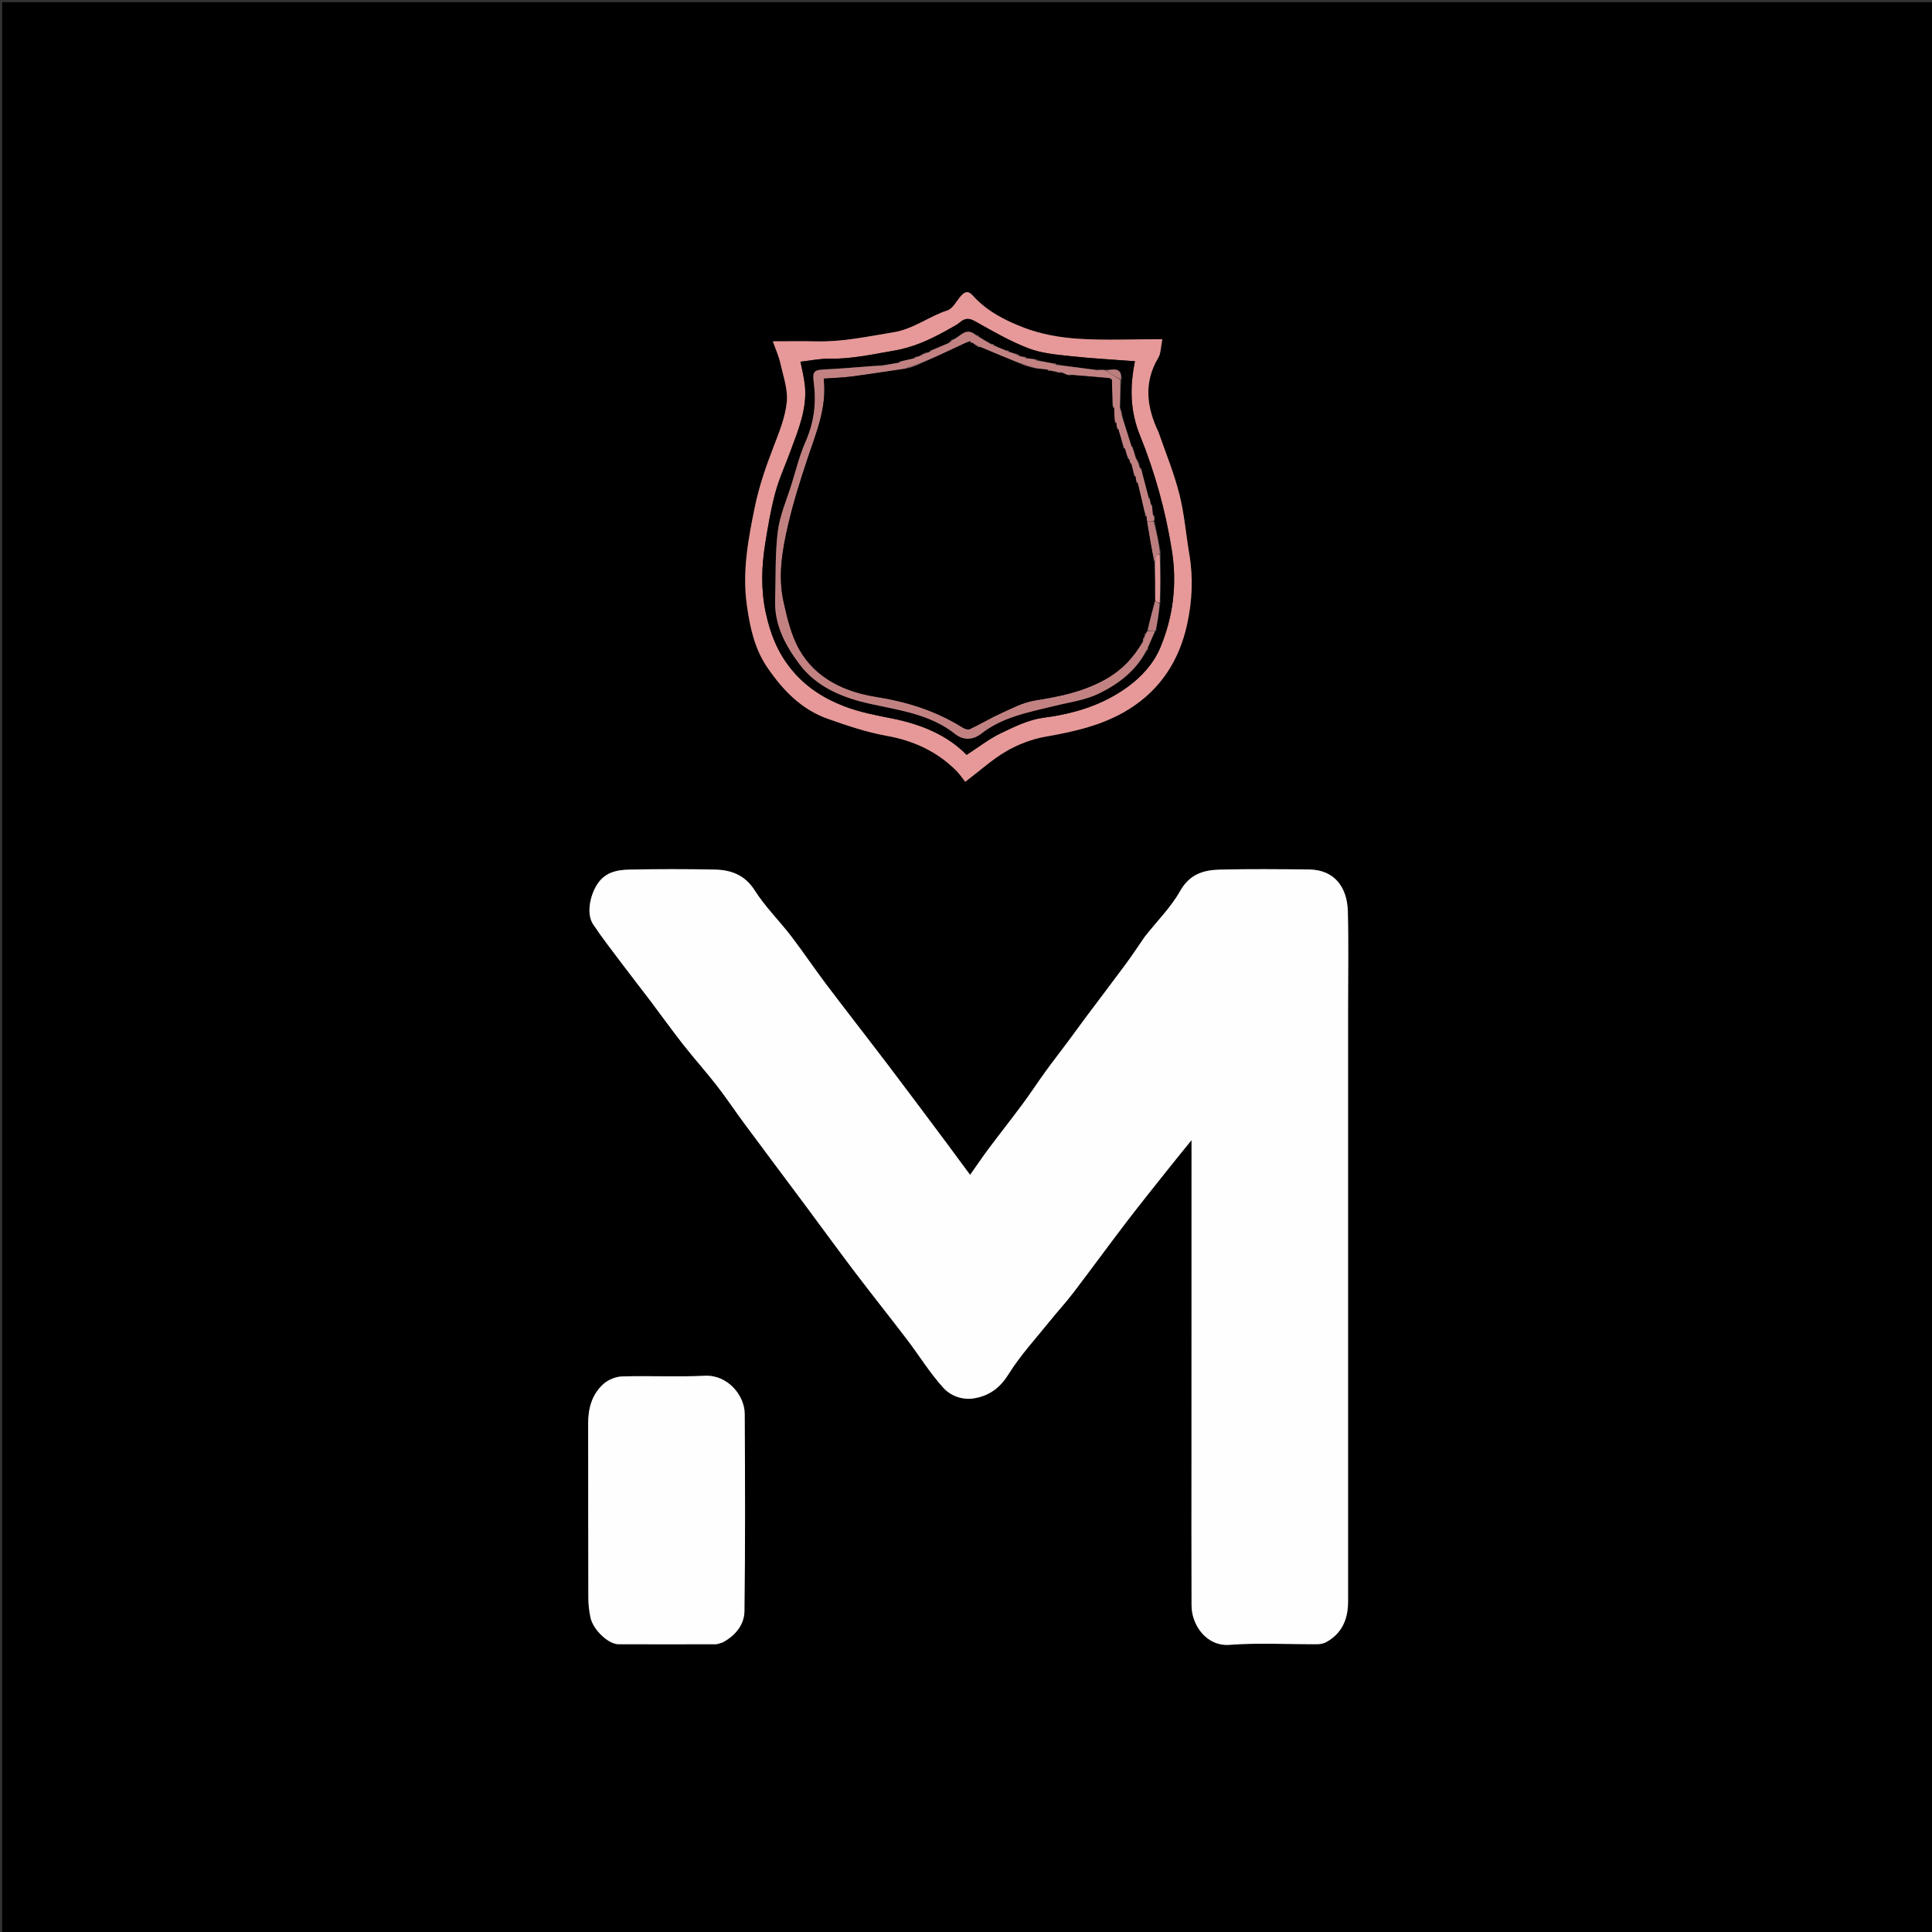 <svg version="1.1" id="Layer_1" xmlns="http://www.w3.org/2000/svg" xmlns:xlink="http://www.w3.org/1999/xlink" x="0px" y="0px"
	 width="100%" viewBox="0 0 900 900" enable-background="new 0 0 900 900" xml:space="preserve">
<rect x="0" y="0" width="900" height="900" fill="#333333" stroke="none"/>
<path fill="#000000" opacity="1" stroke="none" 
	d="
M524,901 
	C349.333,901 175.167,901 1,901 
	C1,601 1,301 1,1 
	C301,1 601,1 901,1 
	C901,301 901,601 901,901 
	C775.5,901 650,901 524,901 
M533.035,436.771 
	C530.165,440.893 527.388,445.084 524.404,449.121 
	C518.395,457.25 512.26,465.285 506.203,473.379 
	C503.407,477.115 500.695,480.913 497.907,484.654 
	C494.306,489.486 490.599,494.241 487.06,499.118 
	C483.439,504.108 480.072,509.284 476.402,514.237 
	C471.173,521.294 465.72,528.185 460.461,535.22 
	C457.533,539.135 454.803,543.199 451.916,547.292 
	C447.979,541.959 444.611,537.346 441.19,532.772 
	C432.178,520.723 423.201,508.647 414.103,496.664 
	C404.417,483.906 394.536,471.296 384.881,458.517 
	C379.312,451.147 374.18,443.447 368.56,436.119 
	C363.036,428.916 356.447,422.438 351.612,414.825 
	C346.924,407.442 340.434,405.206 332.689,405.066 
	C319.527,404.829 306.354,404.808 293.194,405.091 
	C287.183,405.22 281.531,406.361 277.864,412.484 
	C274.755,417.675 273.133,425.872 276.321,430.633 
	C280.725,437.209 285.625,443.457 290.383,449.792 
	C294.569,455.364 298.882,460.84 303.083,466.401 
	C308.153,473.112 313.043,479.964 318.236,486.578 
	C323.302,493.03 328.805,499.141 333.835,505.62 
	C338.421,511.526 342.566,517.772 347.02,523.783 
	C356.412,536.457 365.891,549.066 375.309,561.721 
	C383.008,572.066 390.581,582.508 398.375,592.782 
	C406.336,603.276 414.569,613.564 422.549,624.045 
	C428.211,631.481 433.139,639.551 439.388,646.437 
	C442.905,650.313 448.419,652.423 454.283,651.31 
	C461.3,649.978 466.012,646.273 469.961,639.943 
	C475.363,631.284 482.425,623.655 488.854,615.647 
	C492.475,611.138 496.419,606.884 499.925,602.291 
	C508.376,591.221 516.568,579.953 525.03,568.891 
	C531.674,560.205 538.553,551.699 545.354,543.133 
	C548.309,539.411 551.329,535.74 555.06,531.132 
	C555.06,533.703 555.06,534.853 555.06,536.003 
	C555.052,583.167 555.044,630.33 555.038,677.494 
	C555.036,700.993 554.979,724.492 555.068,747.99 
	C555.102,756.943 561.98,767.027 572.71,766.229 
	C586.3,765.218 600.023,766.007 613.688,765.934 
	C615.081,765.926 616.637,765.623 617.837,764.954 
	C625.193,760.857 627.984,754.242 627.983,746.108 
	C627.974,653.947 627.982,561.786 627.985,469.625 
	C627.985,454.626 628.265,439.62 627.886,424.63 
	C627.599,413.324 621.692,405.145 609.707,405.031 
	C595.876,404.9 582.037,404.756 568.213,405.098 
	C560.639,405.286 554.163,407.219 549.755,415.054 
	C545.443,422.72 538.92,429.142 533.035,436.771 
M337.036,764.989 
	C342.744,761.832 346.709,756.731 346.791,750.565 
	C347.203,719.934 347.091,689.293 346.922,658.657 
	C346.874,649.977 338.947,640.355 328.327,640.878 
	C315.537,641.507 302.686,640.82 289.876,641.191 
	C286.91,641.277 283.401,642.672 281.185,644.639 
	C275.839,649.382 273.975,655.884 273.986,662.984 
	C274.029,690.125 273.983,717.266 274.066,744.406 
	C274.075,747.467 274.44,750.58 275.083,753.574 
	C276.295,759.217 283.392,765.927 288.071,765.947 
	C303.222,766.013 318.374,765.991 333.526,765.948 
	C334.429,765.945 335.331,765.468 337.036,764.989 
M539.527,201.065 
	C534.086,189.57 532.7,178.157 539.6,166.604 
	C540.792,164.609 540.683,161.836 541.462,158.011 
	C527.583,158.011 514.804,158.628 502.12,157.794 
	C493.626,157.236 484.864,155.668 476.956,152.637 
	C468.25,149.299 459.627,144.928 453.146,137.658 
	C450.96,135.207 449.268,135.918 447.45,138.084 
	C445.509,140.397 443.811,143.795 441.319,144.605 
	C432.722,147.398 425.654,153.243 416.215,154.784 
	C404.253,156.737 392.477,159.318 380.27,159.023 
	C373.979,158.871 367.682,158.996 360.02,158.996 
	C361.416,162.984 362.815,166.022 363.524,169.214 
	C364.849,175.177 367.095,181.359 366.525,187.212 
	C365.836,194.281 362.998,201.248 360.402,207.995 
	C356.858,217.206 353.653,226.352 351.636,236.141 
	C348.507,251.324 345.73,266.274 347.909,281.856 
	C349.358,292.221 351.491,302.226 357.511,311.025 
	C364.689,321.518 373.318,330.48 385.548,334.82 
	C394.523,338.005 403.675,341.094 413.009,342.768 
	C425.477,345.003 436.223,349.919 445.198,358.733 
	C447.102,360.603 448.598,362.888 449.644,364.188 
	C456.814,358.754 462.43,353.586 468.885,349.882 
	C474.404,346.714 480.722,344.28 486.977,343.184 
	C500.749,340.771 514.203,337.756 526.164,330.204 
	C540.68,321.038 549.278,307.657 552.958,291.056 
	C555.365,280.198 555.904,269.244 554.034,258.206 
	C552.456,248.896 551.709,239.392 549.413,230.272 
	C546.975,220.587 543.145,211.253 539.527,201.065 
z"/>
<path fill="#FEFEFE" opacity="1" stroke="none" 
	d="
M533.201,436.441 
	C538.92,429.142 545.443,422.72 549.755,415.054 
	C554.163,407.219 560.639,405.286 568.213,405.098 
	C582.037,404.756 595.876,404.9 609.707,405.031 
	C621.692,405.145 627.599,413.324 627.886,424.63 
	C628.265,439.62 627.985,454.626 627.985,469.625 
	C627.982,561.786 627.974,653.947 627.983,746.108 
	C627.984,754.242 625.193,760.857 617.837,764.954 
	C616.637,765.623 615.081,765.926 613.688,765.934 
	C600.023,766.007 586.3,765.218 572.71,766.229 
	C561.98,767.027 555.102,756.943 555.068,747.99 
	C554.979,724.492 555.036,700.993 555.038,677.494 
	C555.044,630.33 555.052,583.167 555.06,536.003 
	C555.06,534.853 555.06,533.703 555.06,531.132 
	C551.329,535.74 548.309,539.411 545.354,543.133 
	C538.553,551.699 531.674,560.205 525.03,568.891 
	C516.568,579.953 508.376,591.221 499.925,602.291 
	C496.419,606.884 492.475,611.138 488.854,615.647 
	C482.425,623.655 475.363,631.284 469.961,639.943 
	C466.012,646.273 461.3,649.978 454.283,651.31 
	C448.419,652.423 442.905,650.313 439.388,646.437 
	C433.139,639.551 428.211,631.481 422.549,624.045 
	C414.569,613.564 406.336,603.276 398.375,592.782 
	C390.581,582.508 383.008,572.066 375.309,561.721 
	C365.891,549.066 356.412,536.457 347.02,523.783 
	C342.566,517.772 338.421,511.526 333.835,505.62 
	C328.805,499.141 323.302,493.03 318.236,486.578 
	C313.043,479.964 308.153,473.112 303.083,466.401 
	C298.882,460.84 294.569,455.364 290.383,449.792 
	C285.625,443.457 280.725,437.209 276.321,430.633 
	C273.133,425.872 274.755,417.675 277.864,412.484 
	C281.531,406.361 287.183,405.22 293.194,405.091 
	C306.354,404.808 319.527,404.829 332.689,405.066 
	C340.434,405.206 346.924,407.442 351.612,414.825 
	C356.447,422.438 363.036,428.916 368.56,436.119 
	C374.18,443.447 379.312,451.147 384.881,458.517 
	C394.536,471.296 404.417,483.906 414.103,496.664 
	C423.201,508.647 432.178,520.723 441.19,532.772 
	C444.611,537.346 447.979,541.959 451.916,547.292 
	C454.803,543.199 457.533,539.135 460.461,535.22 
	C465.72,528.185 471.173,521.294 476.402,514.237 
	C480.072,509.284 483.439,504.108 487.06,499.118 
	C490.599,494.241 494.306,489.486 497.907,484.654 
	C500.695,480.913 503.407,477.115 506.203,473.379 
	C512.26,465.285 518.395,457.25 524.404,449.121 
	C527.388,445.084 530.165,440.893 533.201,436.441 
z"/>
<path fill="#FEFEFE" opacity="1" stroke="none" 
	d="
M336.634,765.1 
	C335.331,765.468 334.429,765.945 333.526,765.948 
	C318.374,765.991 303.222,766.013 288.071,765.947 
	C283.392,765.927 276.295,759.217 275.083,753.574 
	C274.44,750.58 274.075,747.467 274.066,744.406 
	C273.983,717.266 274.029,690.125 273.986,662.984 
	C273.975,655.884 275.839,649.382 281.185,644.639 
	C283.401,642.672 286.91,641.277 289.876,641.191 
	C302.686,640.82 315.537,641.507 328.327,640.878 
	C338.947,640.355 346.874,649.977 346.922,658.657 
	C347.091,689.293 347.203,719.934 346.791,750.565 
	C346.709,756.731 342.744,761.832 336.634,765.1 
z"/>
<path fill="#E69998" opacity="1" stroke="none" 
	d="
M539.725,201.415 
	C543.145,211.253 546.975,220.587 549.413,230.272 
	C551.709,239.392 552.456,248.896 554.034,258.206 
	C555.904,269.244 555.365,280.198 552.958,291.056 
	C549.278,307.657 540.68,321.038 526.164,330.204 
	C514.203,337.756 500.749,340.771 486.977,343.184 
	C480.722,344.28 474.404,346.714 468.885,349.882 
	C462.43,353.586 456.814,358.754 449.644,364.188 
	C448.598,362.888 447.102,360.603 445.198,358.733 
	C436.223,349.919 425.477,345.003 413.009,342.768 
	C403.675,341.094 394.523,338.005 385.548,334.82 
	C373.318,330.48 364.689,321.518 357.511,311.025 
	C351.491,302.226 349.358,292.221 347.909,281.856 
	C345.73,266.274 348.507,251.324 351.636,236.141 
	C353.653,226.352 356.858,217.206 360.402,207.995 
	C362.998,201.248 365.836,194.281 366.525,187.212 
	C367.095,181.359 364.849,175.177 363.524,169.214 
	C362.815,166.022 361.416,162.984 360.02,158.996 
	C367.682,158.996 373.979,158.871 380.27,159.023 
	C392.477,159.318 404.253,156.737 416.215,154.784 
	C425.654,153.243 432.722,147.398 441.319,144.605 
	C443.811,143.795 445.509,140.397 447.45,138.084 
	C449.268,135.918 450.96,135.207 453.146,137.658 
	C459.627,144.928 468.25,149.299 476.956,152.637 
	C484.864,155.668 493.626,157.236 502.12,157.794 
	C514.804,158.628 527.583,158.011 541.462,158.011 
	C540.683,161.836 540.792,164.609 539.6,166.604 
	C532.7,178.157 534.086,189.57 539.725,201.415 
M440.033,154.448 
	C432.652,158.482 425.242,161.84 416.647,163.309 
	C406.614,165.023 396.769,167.275 386.49,167.09 
	C382.107,167.011 377.705,167.966 372.893,168.497 
	C373.588,172.11 374.544,175.706 374.933,179.362 
	C376.113,190.451 371.808,200.404 368.118,210.46 
	C365.776,216.839 362.906,223.073 361.147,229.607 
	C359.087,237.258 357.771,245.132 356.504,252.969 
	C354.766,263.726 354.396,274.555 356.691,285.292 
	C358.755,294.941 362.11,303.788 368.616,311.762 
	C375.373,320.043 383.658,325.287 393.228,328.993 
	C400.508,331.811 408.143,333.213 415.829,334.75 
	C428.863,337.355 441.261,342.366 450.287,351.651 
	C455.859,348.055 460.721,344.208 466.172,341.588 
	C472.548,338.523 479.269,335.231 486.139,334.338 
	C500.414,332.482 513.576,328.498 525.262,320.007 
	C531.85,315.22 537.361,309.128 540.44,301.83 
	C546.512,287.439 548.376,272.16 545.934,256.631 
	C543.028,238.154 538.037,220.114 531.045,202.847 
	C526.352,191.256 526.302,180.068 528.711,168.272 
	C518.755,167.517 508.733,166.998 498.771,165.916 
	C492.158,165.197 485.267,164.622 479.154,162.279 
	C470.611,159.003 462.555,154.357 454.549,149.839 
	C451.685,148.222 449.805,147.969 447.264,150.086 
	C445.319,151.706 442.897,152.753 440.033,154.448 
z"/>
<path fill="#000000" opacity="1" stroke="none" 
	d="
M440.36,154.251 
	C442.897,152.753 445.319,151.706 447.264,150.086 
	C449.805,147.969 451.685,148.222 454.549,149.839 
	C462.555,154.357 470.611,159.003 479.154,162.279 
	C485.267,164.622 492.158,165.197 498.771,165.916 
	C508.733,166.998 518.755,167.517 528.711,168.272 
	C526.302,180.068 526.352,191.256 531.045,202.847 
	C538.037,220.114 543.028,238.154 545.934,256.631 
	C548.376,272.16 546.512,287.439 540.44,301.83 
	C537.361,309.128 531.85,315.22 525.262,320.007 
	C513.576,328.498 500.414,332.482 486.139,334.338 
	C479.269,335.231 472.548,338.523 466.172,341.588 
	C460.721,344.208 455.859,348.055 450.287,351.651 
	C441.261,342.366 428.863,337.355 415.829,334.75 
	C408.143,333.213 400.508,331.811 393.228,328.993 
	C383.658,325.287 375.373,320.043 368.616,311.762 
	C362.11,303.788 358.755,294.941 356.691,285.292 
	C354.396,274.555 354.766,263.726 356.504,252.969 
	C357.771,245.132 359.087,237.258 361.147,229.607 
	C362.906,223.073 365.776,216.839 368.118,210.46 
	C371.808,200.404 376.113,190.451 374.933,179.362 
	C374.544,175.706 373.588,172.11 372.893,168.497 
	C377.705,167.966 382.107,167.011 386.49,167.09 
	C396.769,167.275 406.614,165.023 416.647,163.309 
	C425.242,161.84 432.652,158.482 440.36,154.251 
M442.471,159.103 
	C442.275,159.389 442.078,159.675 441.17,160.055 
	C438.773,161.119 436.375,162.182 433.479,163.164 
	C433.316,163.442 433.153,163.719 432.491,164.108 
	C432.33,164.165 432.17,164.223 431.338,164.139 
	C430.199,164.749 429.06,165.359 427.435,166.074 
	C427.435,166.074 426.973,166.26 426.489,166.207 
	C426.193,166.384 426.006,166.64 425.149,167.026 
	C423.417,167.452 421.685,167.878 419.484,168.221 
	C419.193,168.391 419.006,168.64 418.101,169.028 
	C415.716,169.458 413.332,169.888 410.499,170.148 
	C410.499,170.148 410.02,170.174 409.232,170.228 
	C401.217,170.854 393.212,171.656 385.186,172.046 
	C379.122,172.342 378.361,172.607 379.128,178.613 
	C380.337,188.091 379.128,196.975 375.246,205.789 
	C372.445,212.148 370.782,219.014 368.704,225.683 
	C366.441,232.951 363.245,240.125 362.33,247.57 
	C361.022,258.206 361.417,269.051 361.089,279.807 
	C360.739,291.254 366.041,300.94 372.438,309.436 
	C380.534,320.188 392.698,325.122 405.77,327.962 
	C419.382,330.919 433.433,332.814 444.919,341.909 
	C448.891,345.054 453.328,344.718 457.105,341.766 
	C467.149,333.913 479.255,331.799 491.116,328.872 
	C498.084,327.152 505.48,326.2 511.819,323.124 
	C520.95,318.692 529.183,312.52 534.449,302.847 
	C534.796,302.66 534.882,302.389 534.915,301.324 
	C535.941,298.883 536.967,296.442 538.637,293.614 
	C539.251,289.507 539.866,285.4 540.655,280.457 
	C540.607,273.009 540.56,265.561 540.788,257.405 
	C539.782,252.601 538.777,247.796 537.893,242.313 
	C537.826,241.861 537.76,241.408 537.781,240.489 
	C537.611,240.193 537.357,240.018 536.981,239.159 
	C536.876,238.09 536.77,237.022 536.752,235.497 
	C536.586,235.211 536.341,235.033 535.959,234.288 
	C535.87,233.847 535.781,233.406 535.763,232.496 
	C535.593,232.208 535.346,232.021 534.962,231.152 
	C533.868,227.086 532.775,223.019 531.78,218.495 
	C531.61,218.185 531.349,218.045 530.875,217.531 
	C530.81,217.357 530.744,217.184 530.831,216.354 
	C530.223,215.237 529.615,214.121 528.905,212.293 
	C528.509,211.185 528.113,210.077 527.776,208.493 
	C527.603,208.201 527.351,208.017 526.929,207.196 
	C525.496,202.779 524.063,198.362 522.822,193.229 
	C522.505,192.17 522.188,191.111 521.868,189.118 
	C521.879,185.066 521.89,181.014 522.545,176.678 
	C522.678,170.708 518.457,172.202 514.279,172.168 
	C513.506,172.227 512.732,172.286 511.502,172.206 
	C511.502,172.206 511.044,172.342 510.13,172.168 
	C504.087,171.441 498.044,170.715 491.859,169.54 
	C491.668,169.193 491.398,169.114 490.228,169.138 
	C487.84,168.752 485.452,168.365 482.908,167.493 
	C482.615,167.409 482.322,167.325 481.246,167.12 
	C480.19,167.069 479.134,167.019 477.885,166.519 
	C477.682,166.172 477.399,166.084 476.387,166.086 
	C475.941,166.051 475.496,166.015 474.763,165.383 
	C473.839,165.009 472.915,164.634 471.325,164.105 
	C470.87,164.069 470.415,164.033 469.85,163.541 
	C469.664,163.192 469.396,163.11 468.306,163.123 
	C466.535,162.414 464.765,161.705 462.842,160.559 
	C462.655,160.222 462.389,160.14 461.361,160.097 
	C459.566,159.06 457.77,158.024 455.851,156.534 
	C455.662,156.191 455.392,156.106 454.396,155.96 
	C449.867,151.902 447.352,157.036 443.488,158.188 
	C443.181,158.364 443.004,158.628 442.999,159.003 
	C442.999,159.003 442.982,158.959 442.471,159.103 
z"/>
<path fill="#C38282" opacity="1" stroke="none" 
	d="
M533.993,302.973 
	C529.183,312.52 520.95,318.692 511.819,323.124 
	C505.48,326.2 498.084,327.152 491.116,328.872 
	C479.255,331.799 467.149,333.913 457.105,341.766 
	C453.328,344.718 448.891,345.054 444.919,341.909 
	C433.433,332.814 419.382,330.919 405.77,327.962 
	C392.698,325.122 380.534,320.188 372.438,309.436 
	C366.041,300.94 360.739,291.254 361.089,279.807 
	C361.417,269.051 361.022,258.206 362.33,247.57 
	C363.245,240.125 366.441,232.951 368.704,225.683 
	C370.782,219.014 372.445,212.148 375.246,205.789 
	C379.128,196.975 380.337,188.091 379.128,178.613 
	C378.361,172.607 379.122,172.342 385.186,172.046 
	C393.212,171.656 401.217,170.854 409.702,170.343 
	C410.172,170.458 410.587,170.601 410.587,170.601 
	C410.587,170.601 410.947,170.317 410.947,170.317 
	C413.332,169.888 415.716,169.458 418.718,168.948 
	C419.609,168.754 419.814,168.567 419.953,168.305 
	C421.685,167.878 423.417,167.452 425.75,166.943 
	C426.626,166.731 426.834,166.531 426.973,166.26 
	C426.973,166.26 427.435,166.074 428.043,166.031 
	C429.771,165.419 430.89,164.85 432.009,164.281 
	C432.17,164.223 432.33,164.165 432.943,163.982 
	C433.654,163.716 433.848,163.512 433.977,163.246 
	C436.375,162.182 438.773,161.119 441.77,159.916 
	C442.574,159.504 442.778,159.231 442.982,158.959 
	C442.982,158.959 442.999,159.003 443.187,158.928 
	C443.644,158.717 443.844,158.513 443.976,158.242 
	C447.352,157.036 449.867,151.902 454.831,156.289 
	C455.461,156.82 455.697,156.943 455.974,156.988 
	C457.77,158.024 459.566,159.06 461.82,160.369 
	C462.48,160.835 462.719,160.953 462.994,160.996 
	C464.765,161.705 466.535,162.414 468.785,163.375 
	C469.456,163.826 469.688,163.949 469.96,163.998 
	C470.415,164.033 470.87,164.069 471.732,164.507 
	C473.11,165.267 474.08,165.623 475.051,165.98 
	C475.496,166.015 475.941,166.051 476.84,166.348 
	C477.514,166.819 477.776,166.938 478.079,166.968 
	C479.134,167.019 480.19,167.069 481.765,167.359 
	C482.502,167.811 482.762,167.937 483.064,167.978 
	C485.452,168.365 487.84,168.752 490.755,169.387 
	C491.483,169.831 491.723,169.949 492.001,169.989 
	C498.044,170.715 504.087,171.441 510.678,172.374 
	C511.225,172.579 511.637,172.637 511.637,172.637 
	C511.637,172.637 511.958,172.345 511.958,172.345 
	C512.732,172.286 513.506,172.227 514.867,172.518 
	C517.604,174.233 519.752,175.597 521.901,176.962 
	C521.89,181.014 521.879,185.066 521.64,189.771 
	C521.818,191.597 522.224,192.771 522.631,193.945 
	C524.063,198.362 525.496,202.779 527.031,207.775 
	C527.258,208.625 527.453,208.83 527.717,208.968 
	C528.113,210.077 528.509,211.185 528.95,213.006 
	C529.557,214.815 530.117,215.913 530.678,217.01 
	C530.744,217.184 530.81,217.357 531.001,217.983 
	C531.254,218.67 531.439,218.842 531.682,218.953 
	C532.775,223.019 533.868,227.086 535.045,231.749 
	C535.246,232.616 535.434,232.822 535.692,232.965 
	C535.781,233.406 535.87,233.847 536.04,234.823 
	C536.234,235.619 536.415,235.817 536.665,235.953 
	C536.77,237.022 536.876,238.09 537.054,239.763 
	C537.247,240.629 537.436,240.825 537.693,240.955 
	C537.76,241.408 537.826,241.861 537.488,242.652 
	C536.167,242.991 535.249,242.99 534.246,242.661 
	C534.126,241.882 534.092,241.43 534.272,240.829 
	C534.112,240.115 533.737,239.551 533.269,238.58 
	C532.113,233.798 531.048,229.423 529.929,224.848 
	C529.761,224.384 529.579,224.181 529.236,223.712 
	C529.09,222.933 529.036,222.482 528.927,221.832 
	C528.753,221.372 528.565,221.176 528.211,220.678 
	C527.741,218.875 527.37,217.439 526.943,215.812 
	C526.773,215.368 526.593,215.176 526.232,214.772 
	C526.078,214.308 526.042,214.115 525.949,213.748 
	C525.782,213.348 525.613,213.178 525.209,212.738 
	C524.693,211.257 524.353,210.104 523.947,208.766 
	C523.754,208.342 523.57,208.16 523.243,207.652 
	C522.431,204.866 521.705,202.465 520.929,199.862 
	C520.768,199.393 520.588,199.187 520.24,198.715 
	C520.088,197.938 520.035,197.486 519.933,196.839 
	C519.773,196.386 519.596,196.188 519.258,195.629 
	C519.107,193.48 519.049,191.753 518.944,189.834 
	C518.793,189.389 518.624,189.192 518.276,188.598 
	C518.111,184.39 518.059,180.635 517.883,176.677 
	C517.534,176.23 517.258,176.082 516.472,176.018 
	C510.331,175.565 504.647,175.125 498.859,174.563 
	C498.411,174.315 498.165,174.435 497.678,174.819 
	C496.539,174.455 495.74,174.074 494.689,173.487 
	C493.58,173.208 492.721,173.135 491.494,173.042 
	C490.401,172.902 489.676,172.783 488.806,172.501 
	C488.42,172.155 488.148,172.064 487.427,172.044 
	C485.343,171.898 483.678,171.771 481.918,171.313 
	C479.544,170.323 477.265,169.665 474.594,168.978 
	C468.477,166.591 462.749,164.231 456.847,161.652 
	C456.142,161.283 455.612,161.134 454.784,160.884 
	C453.98,160.418 453.474,160.053 452.856,159.526 
	C452.557,159.171 452.332,159.044 451.696,158.932 
	C450.037,159.538 448.771,160.234 447.465,160.845 
	C441.647,163.57 435.818,166.27 429.778,168.732 
	C427.038,169.531 424.513,170.576 421.567,171.71 
	C413.023,173.011 404.913,174.326 396.77,175.391 
	C392.56,175.941 388.291,176.047 383.727,176.376 
	C385.306,189.781 380.232,201.468 376.239,213.454 
	C372.805,223.761 369.513,234.167 367.07,244.74 
	C364.364,256.454 362.337,268.489 365.038,280.474 
	C366.745,288.045 368.591,295.97 372.36,302.609 
	C380.036,316.127 393.625,322.333 408.086,324.625 
	C422.591,326.923 435.941,331.134 448.312,338.853 
	C449.289,339.462 450.923,340.056 451.778,339.653 
	C456.765,337.299 461.511,334.427 466.531,332.155 
	C471.537,329.89 476.62,327.19 481.935,326.335 
	C493.241,324.518 504.072,322.409 514.443,316.732 
	C522.483,312.331 527.922,306.457 532.49,298.77 
	C532.79,298.085 532.903,297.581 533.082,296.795 
	C533.211,296.328 533.274,296.145 533.496,295.842 
	C533.843,295.523 533.96,295.289 534.054,294.76 
	C534.165,294.339 534.227,294.175 534.66,294.008 
	C536.018,294.004 537.006,294.002 537.994,294 
	C536.967,296.442 535.941,298.883 534.643,301.795 
	C534.173,302.464 534.047,302.699 533.993,302.973 
z"/>
<path fill="#BC7D7E" opacity="1" stroke="none" 
	d="
M534.332,242.989 
	C535.249,242.99 536.167,242.991 537.428,242.992 
	C538.777,247.796 539.782,252.601 540.345,257.687 
	C539.438,258.323 538.726,258.588 538.558,259.05 
	C538.222,259.975 538.184,261.008 537.695,261.746 
	C536.356,255.326 535.344,249.158 534.332,242.989 
z"/>
<path fill="#E19594" opacity="1" stroke="none" 
	d="
M538.023,261.997 
	C538.184,261.008 538.222,259.975 538.558,259.05 
	C538.726,258.588 539.438,258.323 540.208,258.042 
	C540.56,265.561 540.607,273.009 540.252,280.727 
	C539.246,280.667 538.643,280.336 538.058,279.538 
	C538.058,273.379 538.04,267.688 538.023,261.997 
z"/>
<path fill="#BC7D7E" opacity="1" stroke="none" 
	d="
M538.04,280.006 
	C538.643,280.336 539.246,280.667 540.165,281.145 
	C539.866,285.4 539.251,289.507 538.315,293.807 
	C537.006,294.002 536.018,294.004 534.714,293.64 
	C535.612,288.852 536.826,284.429 538.04,280.006 
M538.416,283.473 
	C538.416,283.473 538.535,283.396 538.416,283.473 
z"/>
<path fill="#BC7D7E" opacity="1" stroke="none" 
	d="
M522.223,176.82 
	C519.752,175.597 517.604,174.233 515.251,172.587 
	C518.457,172.202 522.678,170.708 522.223,176.82 
z"/>
<path fill="#BC7D7E" opacity="1" stroke="none" 
	d="
M522.726,193.587 
	C522.224,192.771 521.818,191.597 521.641,190.238 
	C522.188,191.111 522.505,192.17 522.726,193.587 
z"/>
<path fill="#BC7D7E" opacity="1" stroke="none" 
	d="
M431.674,164.21 
	C430.89,164.85 429.771,165.419 428.287,165.978 
	C429.06,165.359 430.199,164.749 431.674,164.21 
z"/>
<path fill="#BC7D7E" opacity="1" stroke="none" 
	d="
M530.754,216.682 
	C530.117,215.913 529.557,214.815 529.002,213.361 
	C529.615,214.121 530.223,215.237 530.754,216.682 
z"/>
<path fill="#BC7D7E" opacity="1" stroke="none" 
	d="
M474.907,165.681 
	C474.08,165.623 473.11,165.267 472.065,164.585 
	C472.915,164.634 473.839,165.009 474.907,165.681 
z"/>
<path fill="#BC7D7E" opacity="1" stroke="none" 
	d="
M534.221,302.91 
	C534.047,302.699 534.173,302.464 534.538,302.152 
	C534.882,302.389 534.796,302.66 534.221,302.91 
z"/>
<path fill="#BC7D7E" opacity="1" stroke="none" 
	d="
M531.731,218.724 
	C531.439,218.842 531.254,218.67 531.061,218.255 
	C531.349,218.045 531.61,218.185 531.731,218.724 
z"/>
<path fill="#BC7D7E" opacity="1" stroke="none" 
	d="
M535.728,232.73 
	C535.434,232.822 535.246,232.616 535.076,232.14 
	C535.346,232.021 535.593,232.208 535.728,232.73 
z"/>
<path fill="#BC7D7E" opacity="1" stroke="none" 
	d="
M536.709,235.725 
	C536.415,235.817 536.234,235.619 536.069,235.161 
	C536.341,235.033 536.586,235.211 536.709,235.725 
z"/>
<path fill="#BC7D7E" opacity="1" stroke="none" 
	d="
M537.737,240.722 
	C537.436,240.825 537.247,240.629 537.074,240.167 
	C537.357,240.018 537.611,240.193 537.737,240.722 
z"/>
<path fill="#BC7D7E" opacity="1" stroke="none" 
	d="
M455.912,156.761 
	C455.697,156.943 455.461,156.82 455.154,156.449 
	C455.392,156.106 455.662,156.191 455.912,156.761 
z"/>
<path fill="#BC7D7E" opacity="1" stroke="none" 
	d="
M443.732,158.215 
	C443.844,158.513 443.644,158.717 443.166,158.917 
	C443.004,158.628 443.181,158.364 443.732,158.215 
z"/>
<path fill="#BC7D7E" opacity="1" stroke="none" 
	d="
M410.723,170.233 
	C410.947,170.317 410.587,170.601 410.587,170.601 
	C410.587,170.601 410.172,170.458 410.096,170.316 
	C410.02,170.174 410.499,170.148 410.723,170.233 
z"/>
<path fill="#BC7D7E" opacity="1" stroke="none" 
	d="
M462.918,160.777 
	C462.719,160.953 462.48,160.835 462.162,160.477 
	C462.389,160.14 462.655,160.222 462.918,160.777 
z"/>
<path fill="#BC7D7E" opacity="1" stroke="none" 
	d="
M433.728,163.205 
	C433.848,163.512 433.654,163.716 433.192,163.927 
	C433.153,163.719 433.316,163.442 433.728,163.205 
z"/>
<path fill="#BC7D7E" opacity="1" stroke="none" 
	d="
M469.905,163.769 
	C469.688,163.949 469.456,163.826 469.155,163.46 
	C469.396,163.11 469.664,163.192 469.905,163.769 
z"/>
<path fill="#BC7D7E" opacity="1" stroke="none" 
	d="
M426.731,166.234 
	C426.834,166.531 426.626,166.731 426.139,166.918 
	C426.006,166.64 426.193,166.384 426.731,166.234 
z"/>
<path fill="#BC7D7E" opacity="1" stroke="none" 
	d="
M477.982,166.743 
	C477.776,166.938 477.514,166.819 477.164,166.432 
	C477.399,166.084 477.682,166.172 477.982,166.743 
z"/>
<path fill="#BC7D7E" opacity="1" stroke="none" 
	d="
M482.986,167.736 
	C482.762,167.937 482.502,167.811 482.156,167.42 
	C482.322,167.325 482.615,167.409 482.986,167.736 
z"/>
<path fill="#BC7D7E" opacity="1" stroke="none" 
	d="
M419.718,168.263 
	C419.814,168.567 419.609,168.754 419.129,168.917 
	C419.006,168.64 419.193,168.391 419.718,168.263 
z"/>
<path fill="#BC7D7E" opacity="1" stroke="none" 
	d="
M491.93,169.764 
	C491.723,169.949 491.483,169.831 491.166,169.469 
	C491.398,169.114 491.668,169.193 491.93,169.764 
z"/>
<path fill="#BC7D7E" opacity="1" stroke="none" 
	d="
M511.73,172.276 
	C511.958,172.345 511.637,172.637 511.637,172.637 
	C511.637,172.637 511.225,172.579 511.135,172.461 
	C511.044,172.342 511.502,172.206 511.73,172.276 
z"/>
<path fill="#BC7D7E" opacity="1" stroke="none" 
	d="
M442.727,159.031 
	C442.778,159.231 442.574,159.504 442.126,159.869 
	C442.078,159.675 442.275,159.389 442.727,159.031 
z"/>
<path fill="#BC7D7E" opacity="1" stroke="none" 
	d="
M527.747,208.731 
	C527.453,208.83 527.258,208.625 527.077,208.147 
	C527.351,208.017 527.603,208.201 527.747,208.731 
z"/>
<path fill="#000000" opacity="1" stroke="none" 
	d="
M538.058,279.538 
	C536.826,284.429 535.612,288.852 534.344,293.643 
	C534.227,294.175 534.165,294.339 533.83,294.83 
	C533.209,295.35 533.135,295.618 533.337,295.961 
	C533.274,296.145 533.211,296.328 532.799,296.884 
	C532.401,297.821 532.351,298.386 532.302,298.951 
	C527.922,306.457 522.483,312.331 514.443,316.732 
	C504.072,322.409 493.241,324.518 481.935,326.335 
	C476.62,327.19 471.537,329.89 466.531,332.155 
	C461.511,334.427 456.765,337.299 451.778,339.653 
	C450.923,340.056 449.289,339.462 448.312,338.853 
	C435.941,331.134 422.591,326.923 408.086,324.625 
	C393.625,322.333 380.036,316.127 372.36,302.609 
	C368.591,295.97 366.745,288.045 365.038,280.474 
	C362.337,268.489 364.364,256.454 367.07,244.74 
	C369.513,234.167 372.805,223.761 376.239,213.454 
	C380.232,201.468 385.306,189.781 383.727,176.376 
	C388.291,176.047 392.56,175.941 396.77,175.391 
	C404.913,174.326 413.023,173.011 421.931,171.8 
	C425.141,170.86 427.567,169.92 429.992,168.979 
	C435.818,166.27 441.647,163.57 447.465,160.845 
	C448.771,160.234 450.037,159.538 451.743,159.163 
	C452.164,159.444 452.504,159.77 452.504,159.77 
	C452.504,159.77 452.967,159.688 452.967,159.688 
	C453.474,160.053 453.98,160.418 454.878,161.173 
	C455.854,161.665 456.438,161.769 457.022,161.872 
	C462.749,164.231 468.477,166.591 474.771,169.285 
	C477.563,170.294 479.788,170.969 482.012,171.644 
	C483.678,171.771 485.343,171.898 487.564,172.237 
	C488.118,172.45 488.485,172.748 488.485,172.748 
	C488.485,172.748 488.95,172.665 488.95,172.665 
	C489.676,172.783 490.401,172.902 491.701,173.313 
	C493.164,173.634 494.052,173.664 494.94,173.694 
	C495.74,174.074 496.539,174.455 497.92,174.834 
	C498.501,174.832 498.963,174.685 498.963,174.685 
	C504.647,175.125 510.331,175.565 516.578,176.245 
	C517.43,176.617 517.718,176.749 518.007,176.88 
	C518.059,180.635 518.111,184.39 518.235,188.816 
	C518.464,189.759 518.691,189.938 518.991,190.026 
	C519.049,191.753 519.107,193.48 519.207,195.855 
	C519.415,196.79 519.659,196.968 519.983,197.035 
	C520.035,197.486 520.088,197.938 520.198,198.945 
	C520.421,199.785 520.662,199.973 520.978,200.064 
	C521.705,202.465 522.431,204.866 523.195,207.882 
	C523.404,208.803 523.664,208.954 524.013,208.952 
	C524.353,210.104 524.693,211.257 525.17,212.947 
	C525.461,213.756 525.693,213.902 526.005,213.921 
	C526.042,214.115 526.078,214.308 526.208,214.993 
	C526.461,215.755 526.693,215.929 526.998,216.004 
	C527.37,217.439 527.741,218.875 528.166,220.911 
	C528.389,221.808 528.643,221.982 528.982,222.031 
	C529.036,222.482 529.09,222.933 529.191,223.944 
	C529.405,224.796 529.654,224.977 529.983,225.048 
	C531.048,229.423 532.113,233.798 533.175,238.875 
	C533.468,240.045 533.763,240.512 534.058,240.979 
	C534.092,241.43 534.126,241.882 534.246,242.661 
	C535.344,249.158 536.356,255.326 537.695,261.746 
	C538.04,267.688 538.058,273.379 538.058,279.538 
z"/>
<path fill="#BC7D7E" opacity="1" stroke="none" 
	d="
M429.778,168.732 
	C427.567,169.92 425.141,170.86 422.352,171.712 
	C424.513,170.576 427.038,169.531 429.778,168.732 
z"/>
<path fill="#BC7D7E" opacity="1" stroke="none" 
	d="
M481.918,171.313 
	C479.788,170.969 477.563,170.294 475.162,169.313 
	C477.265,169.665 479.544,170.323 481.918,171.313 
z"/>
<path fill="#BC7D7E" opacity="1" stroke="none" 
	d="
M534.272,240.829 
	C533.763,240.512 533.468,240.045 533.267,239.282 
	C533.737,239.551 534.112,240.115 534.272,240.829 
z"/>
<path fill="#BC7D7E" opacity="1" stroke="none" 
	d="
M494.689,173.487 
	C494.052,173.664 493.164,173.634 492.069,173.333 
	C492.721,173.135 493.58,173.208 494.689,173.487 
z"/>
<path fill="#BC7D7E" opacity="1" stroke="none" 
	d="
M456.847,161.652 
	C456.438,161.769 455.854,161.665 455.176,161.273 
	C455.612,161.134 456.142,161.283 456.847,161.652 
z"/>
<path fill="#BC7D7E" opacity="1" stroke="none" 
	d="
M532.49,298.77 
	C532.351,298.386 532.401,297.821 532.733,297.167 
	C532.903,297.581 532.79,298.085 532.49,298.77 
z"/>
<path fill="#BC7D7E" opacity="1" stroke="none" 
	d="
M526.943,215.812 
	C526.693,215.929 526.461,215.755 526.326,215.264 
	C526.593,215.176 526.773,215.368 526.943,215.812 
z"/>
<path fill="#BC7D7E" opacity="1" stroke="none" 
	d="
M528.927,221.832 
	C528.643,221.982 528.389,221.808 528.265,221.278 
	C528.565,221.176 528.753,221.372 528.927,221.832 
z"/>
<path fill="#BC7D7E" opacity="1" stroke="none" 
	d="
M529.929,224.848 
	C529.654,224.977 529.405,224.796 529.283,224.272 
	C529.579,224.181 529.761,224.384 529.929,224.848 
z"/>
<path fill="#BC7D7E" opacity="1" stroke="none" 
	d="
M519.933,196.839 
	C519.659,196.968 519.415,196.79 519.301,196.277 
	C519.596,196.188 519.773,196.386 519.933,196.839 
z"/>
<path fill="#BC7D7E" opacity="1" stroke="none" 
	d="
M533.496,295.842 
	C533.135,295.618 533.209,295.35 533.781,295.088 
	C533.96,295.289 533.843,295.523 533.496,295.842 
z"/>
<path fill="#BC7D7E" opacity="1" stroke="none" 
	d="
M452.856,159.526 
	C452.967,159.688 452.504,159.77 452.504,159.77 
	C452.504,159.77 452.164,159.444 452.117,159.213 
	C452.332,159.044 452.557,159.171 452.856,159.526 
z"/>
<path fill="#BC7D7E" opacity="1" stroke="none" 
	d="
M525.949,213.748 
	C525.693,213.902 525.461,213.756 525.348,213.275 
	C525.613,213.178 525.782,213.348 525.949,213.748 
z"/>
<path fill="#BC7D7E" opacity="1" stroke="none" 
	d="
M488.806,172.501 
	C488.95,172.665 488.485,172.748 488.485,172.748 
	C488.485,172.748 488.118,172.45 487.982,172.257 
	C488.148,172.064 488.42,172.155 488.806,172.501 
z"/>
<path fill="#BC7D7E" opacity="1" stroke="none" 
	d="
M498.859,174.563 
	C498.963,174.685 498.501,174.832 498.259,174.817 
	C498.165,174.435 498.411,174.315 498.859,174.563 
z"/>
<path fill="#BC7D7E" opacity="1" stroke="none" 
	d="
M517.883,176.677 
	C517.718,176.749 517.43,176.617 517.035,176.259 
	C517.258,176.082 517.534,176.23 517.883,176.677 
z"/>
<path fill="#BC7D7E" opacity="1" stroke="none" 
	d="
M518.944,189.834 
	C518.691,189.938 518.464,189.759 518.349,189.269 
	C518.624,189.192 518.793,189.389 518.944,189.834 
z"/>
<path fill="#BC7D7E" opacity="1" stroke="none" 
	d="
M520.929,199.862 
	C520.662,199.973 520.421,199.785 520.297,199.271 
	C520.588,199.187 520.768,199.393 520.929,199.862 
z"/>
<path fill="#BC7D7E" opacity="1" stroke="none" 
	d="
M523.947,208.766 
	C523.664,208.954 523.404,208.803 523.281,208.267 
	C523.57,208.16 523.754,208.342 523.947,208.766 
z"/>
<path fill="#E19594" opacity="1" stroke="none" 
	d="
M538.476,283.435 
	C538.535,283.396 538.416,283.473 538.476,283.435 
z"/>
</svg>